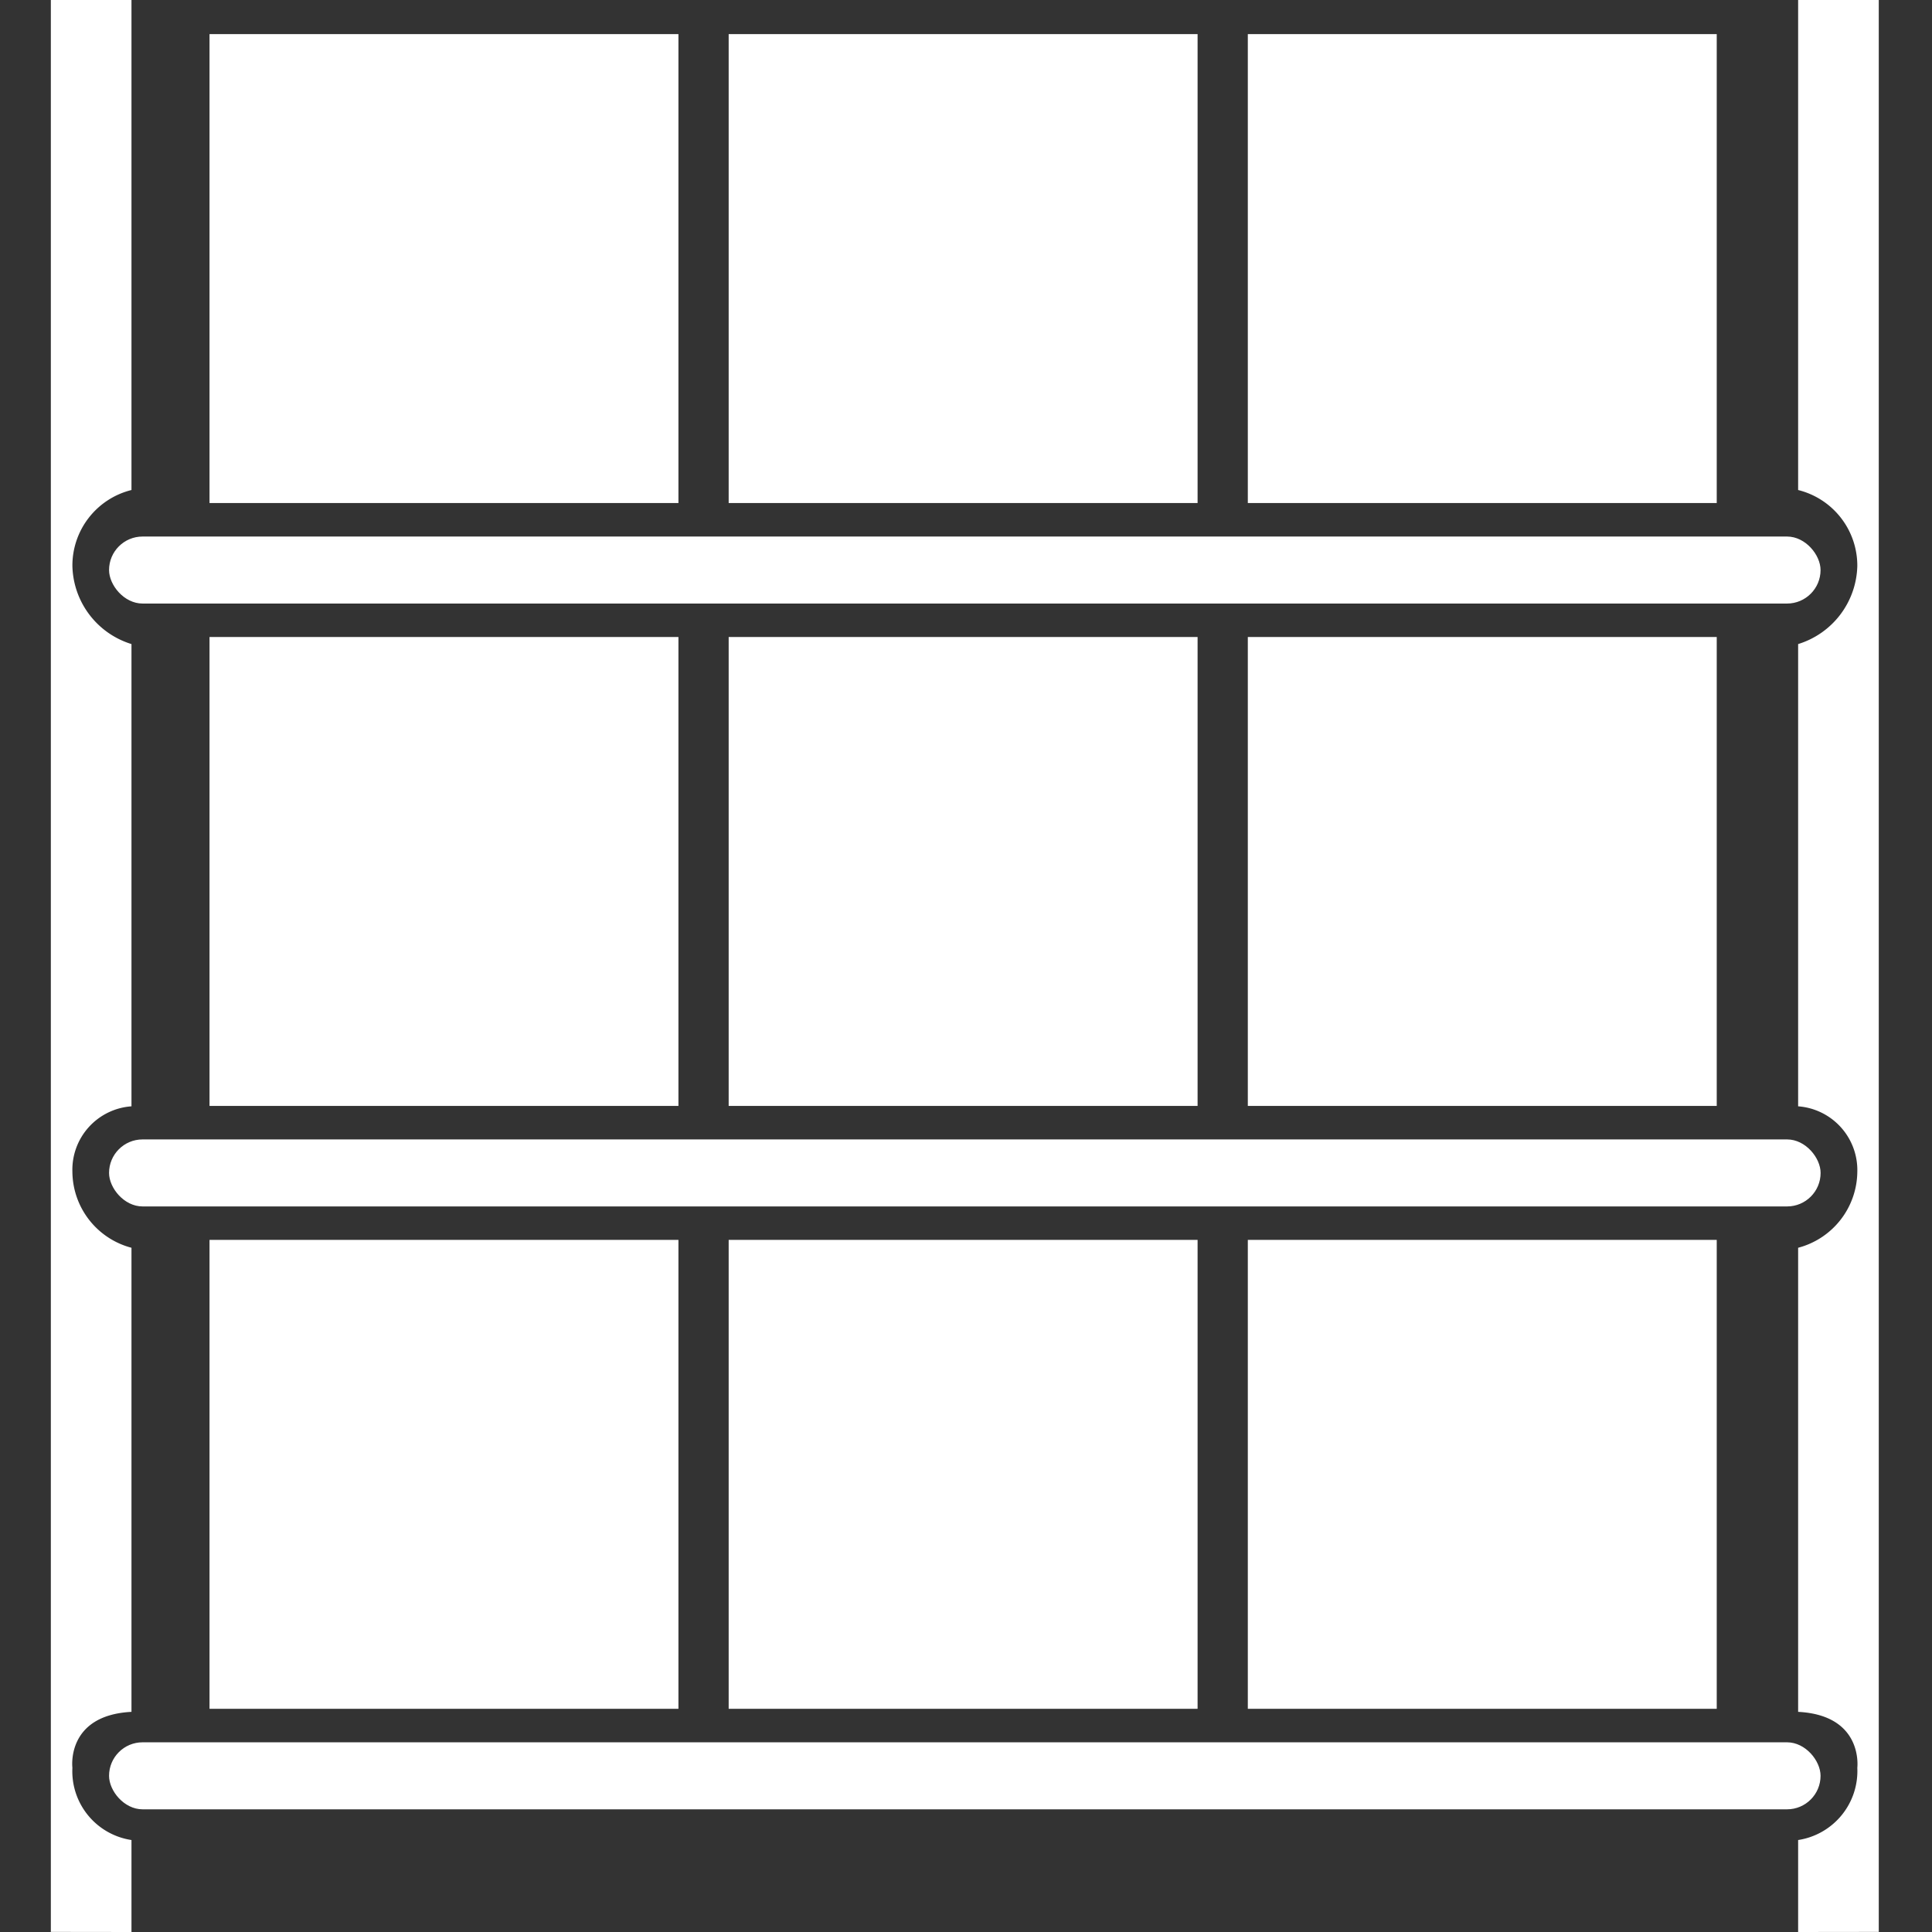 <svg xmlns="http://www.w3.org/2000/svg" xmlns:xlink="http://www.w3.org/1999/xlink" width="38" height="38" viewBox="0 0 38 38">
  <rect x="0" y="0" width="38" height="38" fill="#333333" stroke="none"/>
  <defs>
    <clipPath id="clip-path">
      <rect id="사각형_105" data-name="사각형 105" width="38" height="38" transform="translate(18440 2591)" fill="#fff" opacity="0.5"/>
    </clipPath>
  </defs>
  <g id="마스크_그룹_12" data-name="마스크 그룹 12" transform="translate(-18440 -2591)" clip-path="url(#clip-path)">
    <g id="그룹_55" data-name="그룹 55" transform="translate(18441 2591)">
      <rect id="사각형_93" data-name="사각형 93" width="9.223" height="9.223" transform="translate(3.121 0.671)" fill="#fff"/>
      <rect id="사각형_94" data-name="사각형 94" width="9.223" height="9.223" transform="translate(3.121 12.529)" fill="#fff"/>
      <rect id="사각형_95" data-name="사각형 95" width="9.223" height="9.223" transform="translate(3.121 24.387)" fill="#fff"/>
      <rect id="사각형_96" data-name="사각형 96" width="9.223" height="9.223" transform="translate(13.332 0.671)" fill="#fff"/>
      <rect id="사각형_97" data-name="사각형 97" width="9.223" height="9.223" transform="translate(13.332 12.529)" fill="#fff"/>
      <rect id="사각형_98" data-name="사각형 98" width="9.223" height="9.223" transform="translate(13.332 24.387)" fill="#fff"/>
      <rect id="사각형_99" data-name="사각형 99" width="9.223" height="9.223" transform="translate(23.543 0.671)" fill="#fff"/>
      <rect id="사각형_100" data-name="사각형 100" width="9.223" height="9.223" transform="translate(23.543 12.529)" fill="#fff"/>
      <rect id="사각형_101" data-name="사각형 101" width="9.223" height="9.223" transform="translate(23.543 24.387)" fill="#fff"/>
      <rect id="사각형_102" data-name="사각형 102" width="33.663" height="1.318" rx="0.659" transform="translate(1.145 10.553)" fill="#fff"/>
      <rect id="사각형_103" data-name="사각형 103" width="33.664" height="1.318" rx="0.659" transform="translate(1.145 22.411)" fill="#fff"/>
      <rect id="사각형_104" data-name="사각형 104" width="33.663" height="1.318" rx="0.659" transform="translate(1.145 34.269)" fill="#fff"/>
      <path id="패스_19" data-name="패스 19" d="M14803.849,3385.981v-1.809a1.368,1.368,0,0,1-1.162-1.421s-.131-1.033,1.162-1.1v-9.128a1.558,1.558,0,0,1-1.162-1.49,1.251,1.251,0,0,1,1.162-1.292v-9.092a1.646,1.646,0,0,1-1.162-1.54,1.53,1.53,0,0,1,1.162-1.49v-9.64h-1.586v38Z" transform="translate(-14802.263 -3347.981)" fill="#fff"/>
      <path id="패스_20" data-name="패스 20" d="M14802.263,3385.981v-1.809a1.373,1.373,0,0,0,1.164-1.421s.127-1.033-1.164-1.1v-9.128a1.561,1.561,0,0,0,1.164-1.49,1.258,1.258,0,0,0-1.164-1.292v-9.092a1.649,1.649,0,0,0,1.164-1.54,1.533,1.533,0,0,0-1.164-1.49v-9.64h1.586v38Z" transform="translate(-14767.896 -3347.981)" fill="#fff"/>
    </g>
  </g>
</svg>
